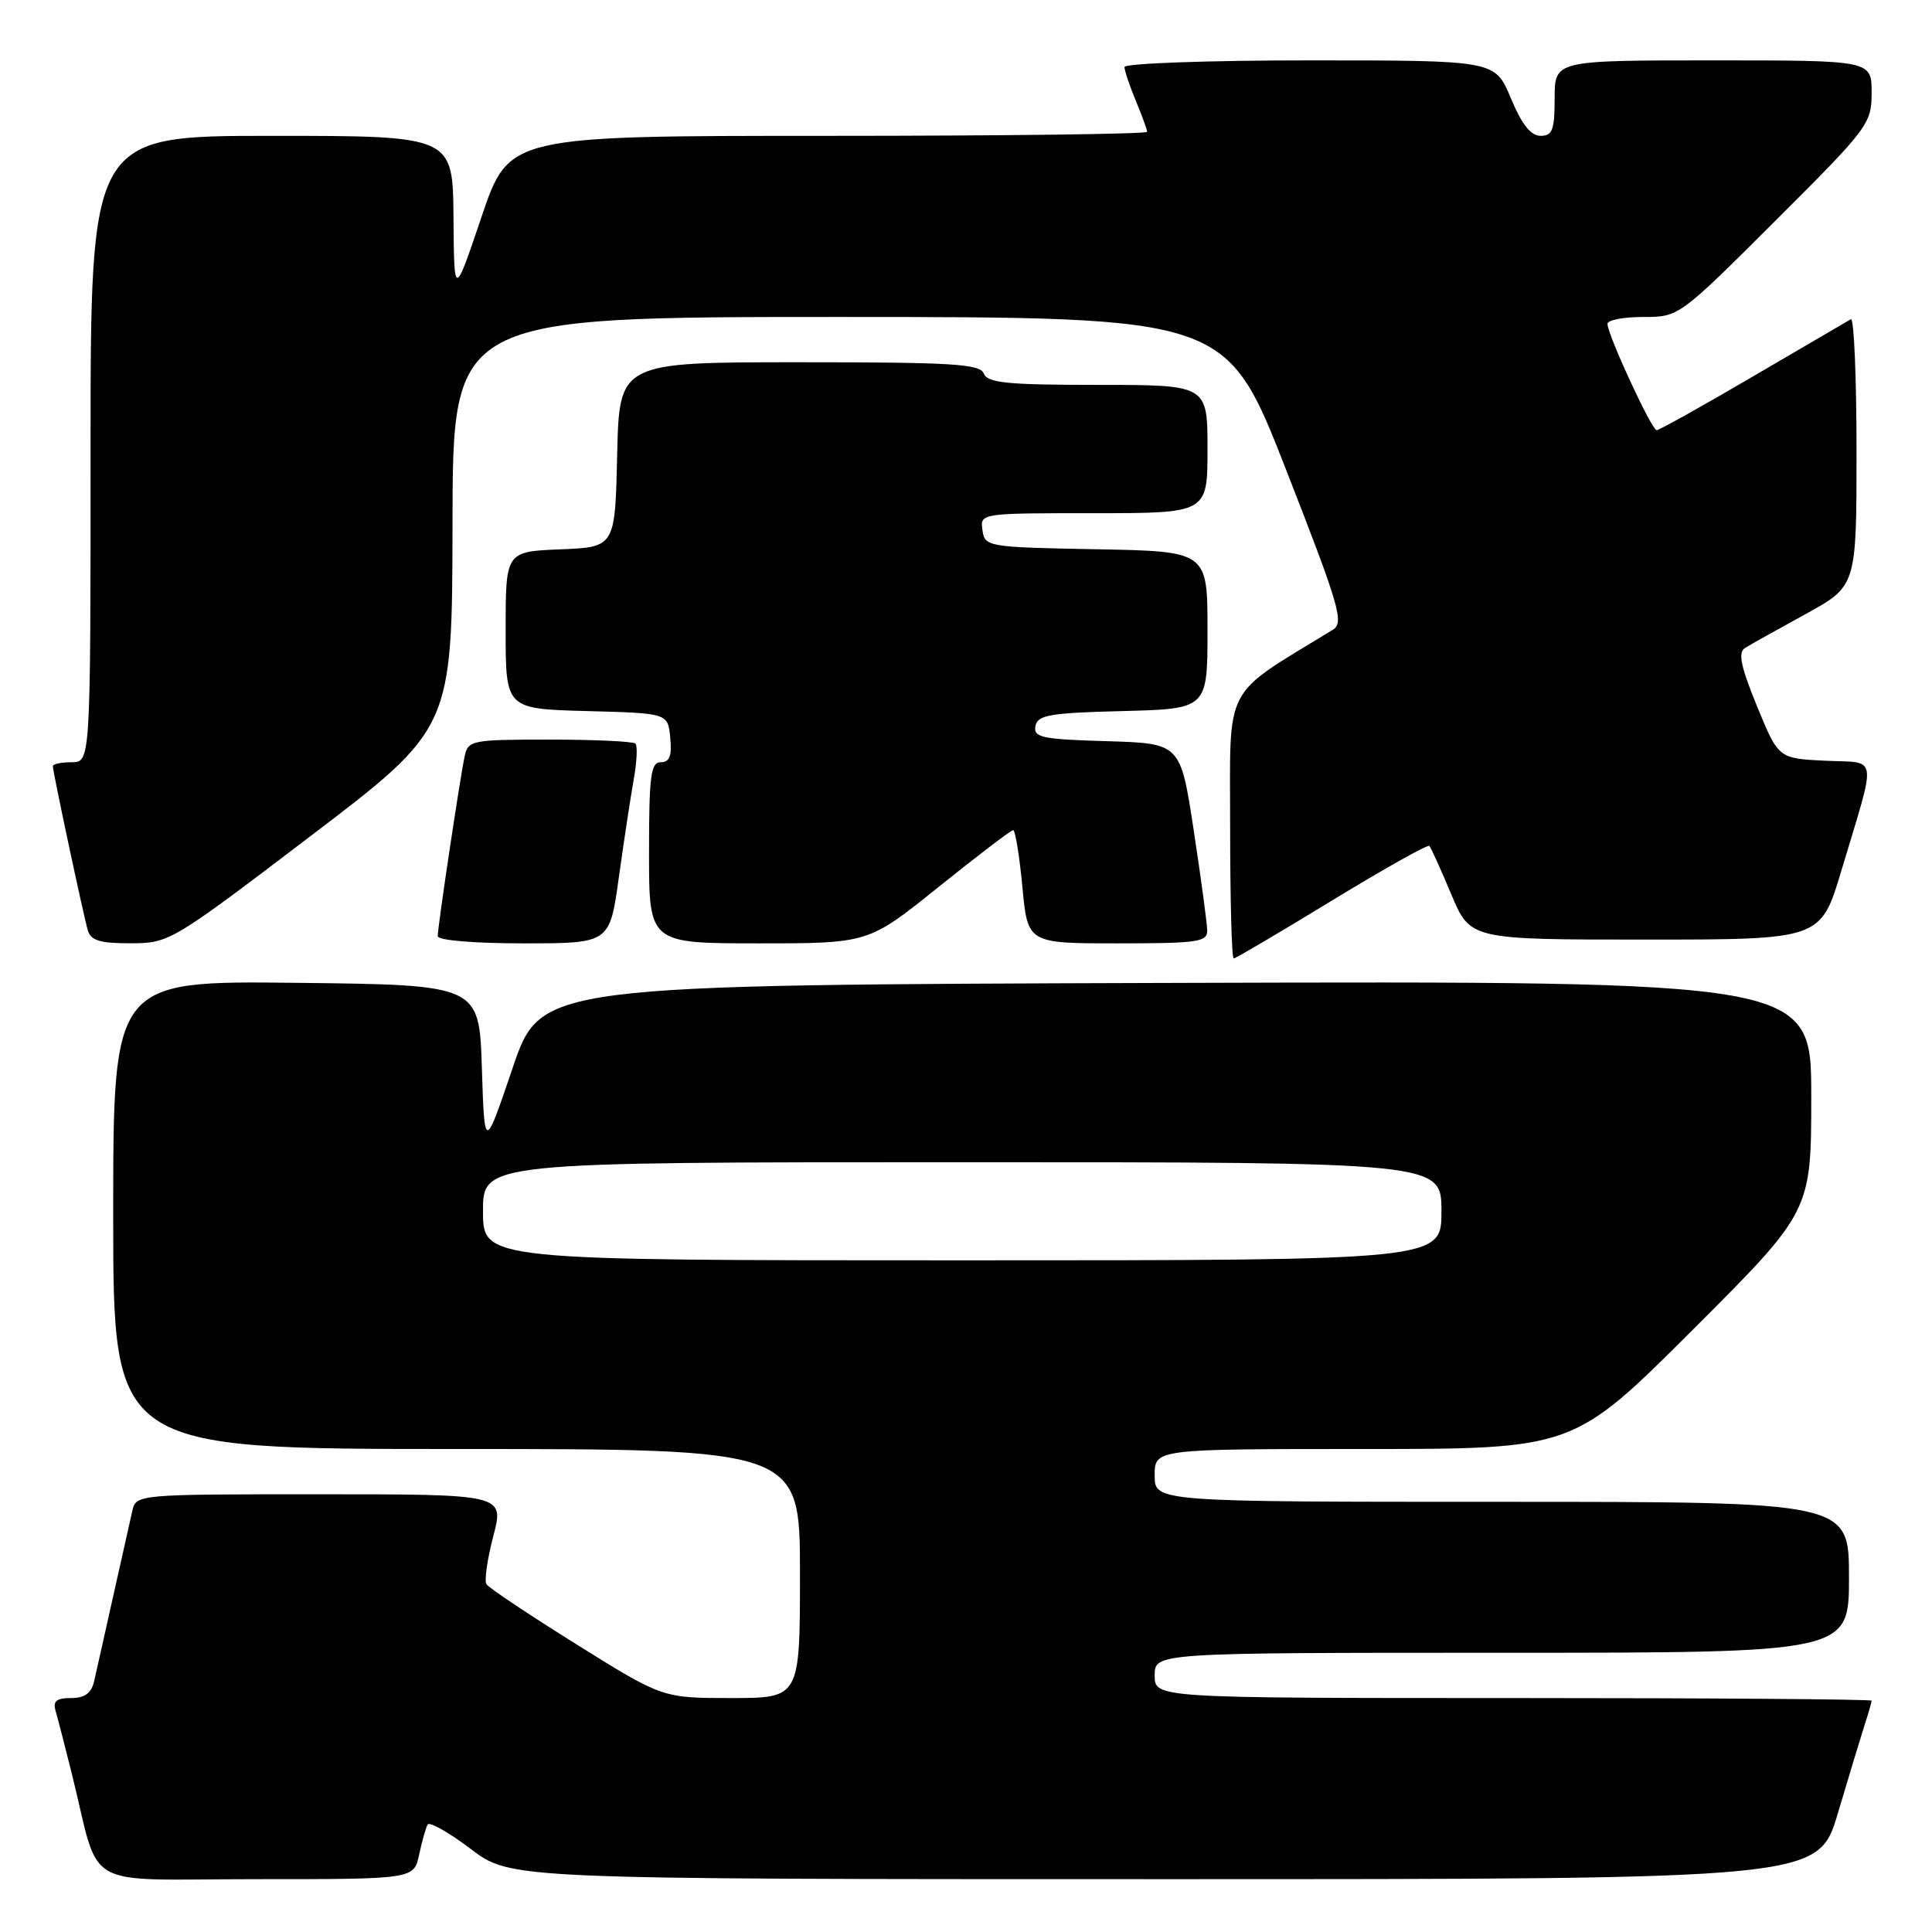 <?xml version="1.0" encoding="UTF-8" standalone="no"?>
<!DOCTYPE svg PUBLIC "-//W3C//DTD SVG 1.1//EN" "http://www.w3.org/Graphics/SVG/1.1/DTD/svg11.dtd" >
<svg xmlns="http://www.w3.org/2000/svg" xmlns:xlink="http://www.w3.org/1999/xlink" version="1.1" viewBox="0 0 256 256">
 <g >
 <path fill="currentColor"
d=" M 55.54 245.75 C 55.92 243.96 56.43 242.17 56.67 241.76 C 56.91 241.35 59.49 242.81 62.39 245.01 C 67.68 249.00 67.68 249.00 154.31 249.00 C 240.94 249.00 240.94 249.00 243.53 240.25 C 244.96 235.44 246.55 230.20 247.06 228.60 C 247.58 227.01 248.00 225.54 248.00 225.35 C 248.00 225.16 226.62 225.00 200.50 225.00 C 153.00 225.00 153.00 225.00 153.00 222.00 C 153.00 219.00 153.00 219.00 199.00 219.00 C 245.00 219.00 245.00 219.00 245.00 209.00 C 245.00 199.00 245.00 199.00 199.00 199.00 C 153.00 199.00 153.00 199.00 153.00 195.50 C 153.00 192.00 153.00 192.00 180.74 192.00 C 208.48 192.00 208.48 192.00 224.24 176.26 C 240.00 160.52 240.00 160.52 240.00 145.26 C 240.00 129.99 240.00 129.99 155.83 130.24 C 71.67 130.50 71.67 130.50 67.93 141.50 C 64.20 152.50 64.20 152.50 63.85 141.50 C 63.50 130.50 63.50 130.50 39.25 130.23 C 15.00 129.96 15.00 129.96 15.00 160.98 C 15.00 192.00 15.00 192.00 60.50 192.00 C 106.00 192.00 106.00 192.00 106.00 208.50 C 106.00 225.00 106.00 225.00 96.89 225.00 C 87.78 225.00 87.78 225.00 76.38 217.88 C 70.10 213.96 64.73 210.38 64.45 209.91 C 64.16 209.44 64.57 206.57 65.37 203.53 C 66.81 198.00 66.81 198.00 42.42 198.00 C 18.04 198.00 18.04 198.00 17.52 200.25 C 17.24 201.49 16.10 206.55 15.00 211.50 C 13.90 216.45 12.76 221.51 12.48 222.75 C 12.11 224.36 11.24 225.00 9.41 225.00 C 7.46 225.00 6.98 225.41 7.38 226.75 C 7.66 227.71 8.62 231.43 9.51 235.00 C 13.42 250.75 10.35 249.00 33.96 249.00 C 54.84 249.00 54.84 249.00 55.54 245.75 Z  M 176.47 119.34 C 183.37 115.13 189.19 111.86 189.40 112.09 C 189.61 112.32 190.92 115.20 192.30 118.50 C 194.82 124.50 194.82 124.50 218.04 124.50 C 241.26 124.50 241.26 124.50 243.99 115.37 C 248.73 99.54 248.96 101.14 241.83 100.80 C 235.65 100.50 235.65 100.50 232.81 93.57 C 230.63 88.23 230.27 86.45 231.24 85.85 C 231.93 85.42 235.54 83.40 239.25 81.37 C 246.00 77.66 246.00 77.66 246.00 59.77 C 246.00 49.93 245.66 42.07 245.25 42.30 C 244.84 42.53 239.02 45.93 232.31 49.86 C 225.61 53.79 219.86 57.00 219.52 57.00 C 218.85 57.00 213.00 44.35 213.00 42.91 C 213.00 42.41 215.13 42.00 217.74 42.00 C 222.47 42.00 222.48 41.99 235.24 29.26 C 247.60 16.93 248.00 16.40 248.00 12.26 C 248.00 8.00 248.00 8.00 227.00 8.00 C 206.00 8.00 206.00 8.00 206.00 13.00 C 206.00 17.21 205.71 18.00 204.13 18.00 C 202.84 18.00 201.63 16.47 200.19 13.00 C 198.11 8.00 198.11 8.00 173.56 8.00 C 160.05 8.00 149.00 8.40 149.00 8.88 C 149.00 9.36 149.68 11.37 150.50 13.35 C 151.32 15.32 152.00 17.18 152.00 17.47 C 152.00 17.76 132.97 18.00 109.72 18.00 C 67.43 18.00 67.43 18.00 63.80 28.75 C 60.17 39.50 60.17 39.50 60.09 28.75 C 60.00 18.00 60.00 18.00 36.00 18.00 C 12.00 18.00 12.00 18.00 12.00 59.50 C 12.00 101.00 12.00 101.00 9.50 101.00 C 8.12 101.00 7.00 101.23 7.00 101.52 C 7.00 102.26 11.03 121.17 11.63 123.25 C 12.03 124.63 13.23 125.00 17.32 124.99 C 22.44 124.98 22.73 124.80 41.21 110.74 C 59.92 96.50 59.92 96.50 59.96 69.25 C 60.00 42.00 60.00 42.00 111.25 42.00 C 162.50 42.01 162.50 42.01 170.40 62.21 C 177.54 80.49 178.13 82.51 176.59 83.46 C 161.87 92.46 163.00 90.30 163.00 109.47 C 163.00 119.11 163.21 127.00 163.47 127.00 C 163.72 127.00 169.57 123.55 176.47 119.34 Z  M 82.00 116.25 C 82.67 111.44 83.56 105.60 83.97 103.28 C 84.39 100.96 84.49 98.82 84.20 98.53 C 83.91 98.24 78.80 98.00 72.85 98.00 C 62.45 98.00 62.02 98.08 61.56 100.25 C 60.93 103.23 58.00 122.81 58.00 124.04 C 58.00 124.60 62.78 125.00 69.40 125.00 C 80.79 125.00 80.79 125.00 82.00 116.25 Z  M 124.40 117.50 C 129.53 113.38 133.96 110.00 134.25 110.00 C 134.53 110.00 135.08 113.38 135.47 117.50 C 136.17 125.00 136.17 125.00 148.09 125.00 C 158.78 125.00 160.00 124.82 159.96 123.25 C 159.94 122.29 159.13 116.33 158.17 110.00 C 156.42 98.50 156.42 98.50 146.64 98.21 C 138.04 97.96 136.91 97.72 137.20 96.21 C 137.48 94.74 139.08 94.46 148.76 94.22 C 160.00 93.93 160.00 93.93 160.00 83.49 C 160.00 73.05 160.00 73.05 145.25 72.78 C 130.81 72.51 130.49 72.45 130.18 70.25 C 129.86 68.00 129.87 68.00 144.93 68.00 C 160.00 68.00 160.00 68.00 160.00 59.50 C 160.00 51.00 160.00 51.00 145.47 51.00 C 133.47 51.00 130.84 50.74 130.36 49.50 C 129.87 48.22 126.21 48.00 105.92 48.00 C 82.06 48.00 82.06 48.00 81.78 60.25 C 81.50 72.50 81.50 72.50 74.25 72.79 C 67.00 73.09 67.00 73.09 67.00 83.51 C 67.00 93.93 67.00 93.93 77.75 94.22 C 88.50 94.50 88.50 94.50 88.81 97.75 C 89.05 100.16 88.72 101.00 87.56 101.00 C 86.23 101.00 86.00 102.78 86.00 113.00 C 86.00 125.00 86.00 125.00 100.54 125.00 C 115.08 125.00 115.08 125.00 124.40 117.50 Z  M 64.00 160.50 C 64.00 154.00 64.00 154.00 127.50 154.00 C 191.00 154.00 191.00 154.00 191.00 160.50 C 191.00 167.00 191.00 167.00 127.50 167.00 C 64.00 167.00 64.00 167.00 64.00 160.50 Z "/>
</g>
</svg>